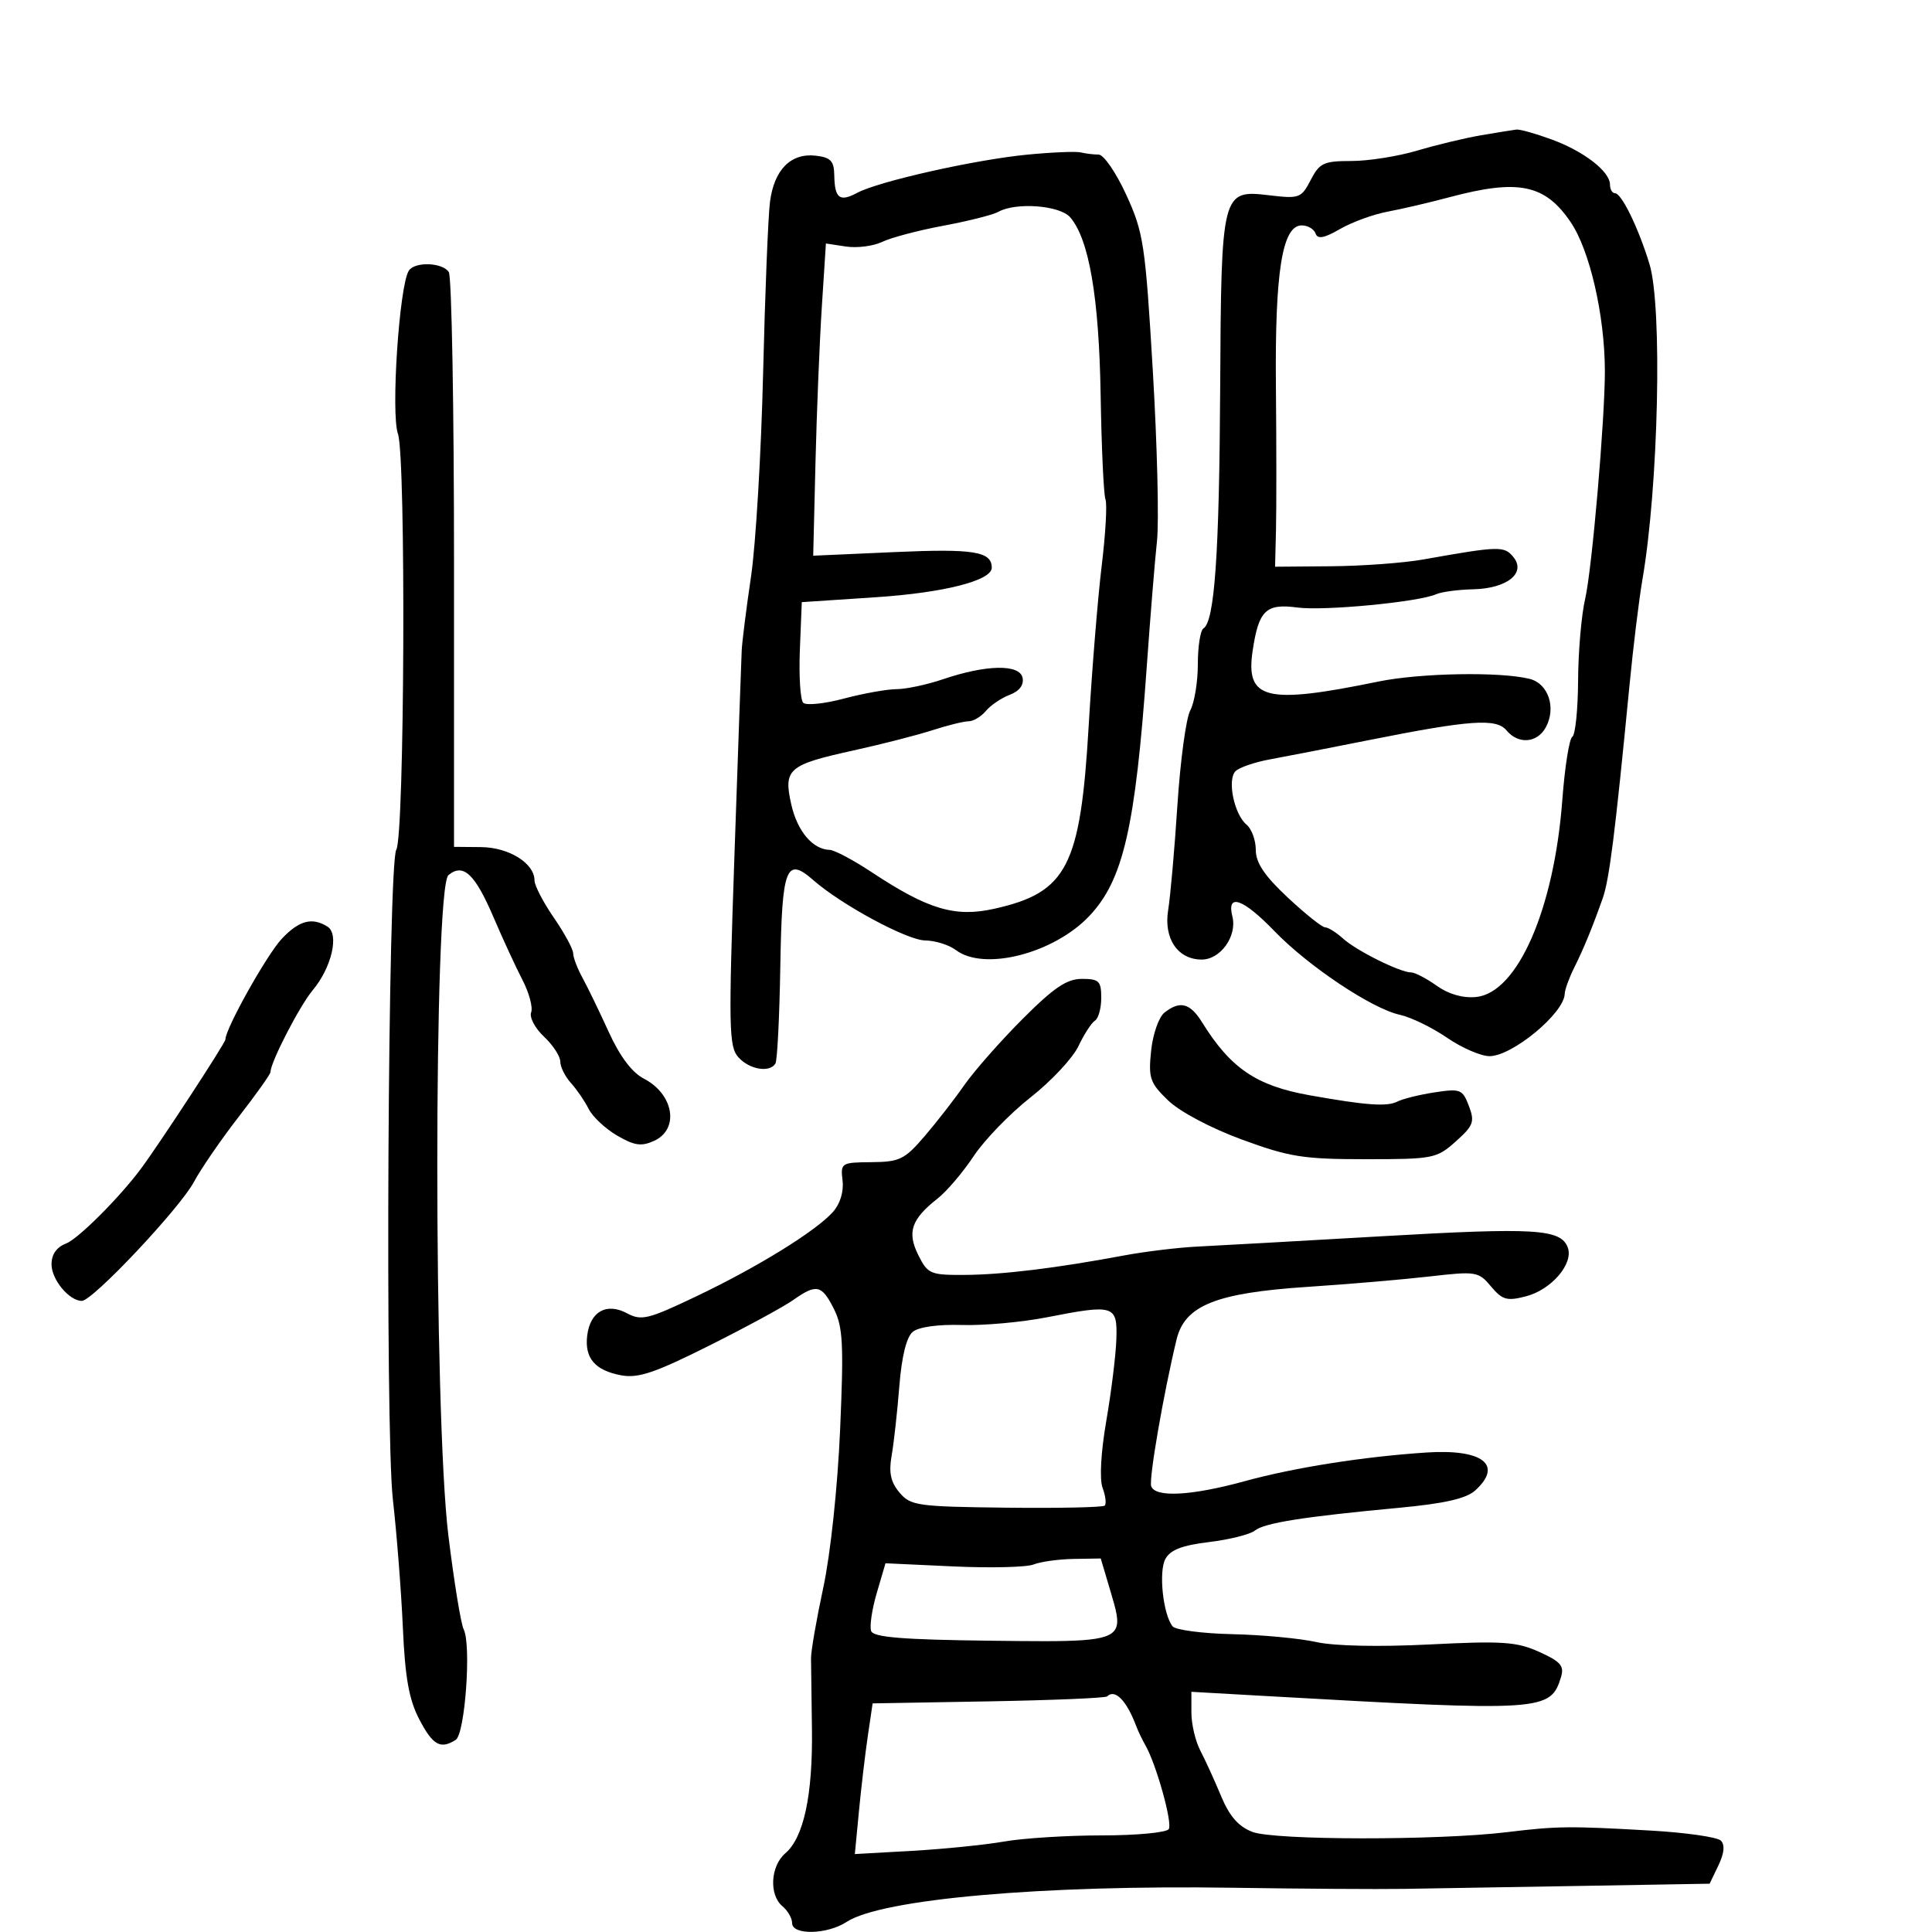 <svg xmlns="http://www.w3.org/2000/svg" width="300" height="300" viewBox="0 0 300 300" version="1.1">
  <defs/>
  <path d="M230,21.002 C232.475,20.58 234.935,20.182 235.467,20.118 C235.998,20.053 238.473,20.75 240.967,21.667 C245.976,23.508 250,26.63 250,28.674 C250,29.403 250.348,30 250.773,30 C251.795,30 254.425,35.4 256.13,41 C258.157,47.657 257.534,75.507 255.034,90 C254.512,93.025 253.605,100.45 253.018,106.5 C250.78,129.556 249.894,136.595 248.863,139.5 C247.204,144.174 245.936,147.256 244.407,150.331 C243.633,151.888 242.985,153.688 242.967,154.331 C242.882,157.326 234.825,164 231.295,164 C229.956,164 226.979,162.709 224.68,161.13 C222.381,159.552 219.09,157.952 217.366,157.576 C213.039,156.632 203.173,150.048 197.893,144.582 C193.002,139.517 190.439,138.628 191.365,142.316 C192.127,145.353 189.526,149 186.598,149 C182.877,149 180.666,145.727 181.394,141.295 C181.737,139.208 182.383,131.875 182.83,125 C183.277,118.125 184.173,111.517 184.821,110.316 C185.47,109.114 186,105.878 186,103.125 C186,100.371 186.392,97.876 186.871,97.58 C188.598,96.512 189.331,86.038 189.467,60.5 C189.631,29.678 189.689,29.448 197.102,30.326 C201.758,30.877 202.072,30.761 203.524,27.953 C204.893,25.306 205.547,25 209.844,25 C212.48,25 217.081,24.273 220.068,23.384 C223.056,22.495 227.525,21.423 230,21.002 Z M158.747,158.263 C163.642,153.357 165.645,152 167.997,152 C170.654,152 171,152.339 171,154.941 C171,156.559 170.562,158.153 170.027,158.483 C169.491,158.814 168.335,160.599 167.457,162.45 C166.578,164.301 163.239,167.874 160.035,170.392 C156.831,172.909 152.853,177.016 151.195,179.519 C149.537,182.022 147.012,184.989 145.584,186.113 C141.504,189.322 140.82,191.331 142.596,194.892 C144.061,197.83 144.458,197.998 149.823,197.967 C155.671,197.934 164.018,196.914 174.5,194.954 C177.8,194.336 182.975,193.711 186,193.565 C189.025,193.418 201.85,192.7 214.5,191.969 C238.39,190.589 242.335,190.824 243.435,193.692 C244.394,196.19 240.917,200.265 236.95,201.293 C233.995,202.058 233.285,201.858 231.525,199.759 C229.578,197.438 229.21,197.378 222,198.207 C217.875,198.68 209.325,199.41 203,199.827 C188.802,200.764 183.975,202.707 182.695,208 C180.681,216.327 178.379,229.637 178.756,230.769 C179.357,232.572 184.976,232.275 193.265,230.001 C200.993,227.881 211.638,226.199 221.457,225.547 C230.242,224.964 233.461,227.463 229.058,231.448 C227.677,232.697 224.281,233.471 217.308,234.124 C202.383,235.521 196.342,236.475 194.854,237.668 C194.109,238.265 190.911,239.066 187.746,239.449 C183.537,239.958 181.714,240.666 180.954,242.086 C179.893,244.068 180.598,250.656 182.071,252.531 C182.517,253.098 186.683,253.647 191.33,253.752 C195.976,253.856 201.852,254.407 204.388,254.975 C207.177,255.6 214.132,255.748 221.995,255.35 C233.316,254.777 235.51,254.926 239.013,256.506 C242.332,258.003 242.922,258.684 242.394,260.409 C240.768,265.729 239.696,265.799 196.75,263.368 L185,262.703 L185,265.947 C185,267.731 185.626,270.386 186.392,271.846 C187.158,273.306 188.605,276.476 189.608,278.891 C190.906,282.018 192.304,283.62 194.465,284.456 C197.859,285.768 223.314,285.795 234,284.497 C241.819,283.548 243.677,283.528 256.359,284.253 C261.781,284.564 266.664,285.264 267.21,285.81 C267.868,286.468 267.742,287.766 266.838,289.652 L265.472,292.5 L245.486,292.843 C234.494,293.032 222.125,293.239 218,293.304 C213.875,293.369 201.95,293.29 191.5,293.13 C161.809,292.676 136.886,294.879 131.454,298.438 C128.454,300.404 123,300.522 123,298.622 C123,297.865 122.325,296.685 121.5,296 C119.391,294.249 119.634,289.757 121.946,287.778 C124.8,285.335 126.215,278.741 126.078,268.524 C126.012,263.561 125.947,258.6 125.935,257.5 C125.922,256.4 126.781,251.45 127.844,246.5 C128.96,241.305 130.063,230.947 130.452,222 C131.029,208.726 130.891,206.033 129.49,203.25 C127.596,199.489 126.781,199.313 123.154,201.877 C121.694,202.909 115.821,206.096 110.102,208.96 C101.673,213.181 99.088,214.051 96.452,213.557 C92.389,212.795 90.763,210.9 91.178,207.411 C91.623,203.665 94.177,202.221 97.353,203.921 C99.6,205.124 100.629,204.872 108.17,201.271 C117.668,196.737 126.644,191.193 129.332,188.2 C130.448,186.958 131.034,185.054 130.832,183.331 C130.509,180.573 130.624,180.499 135.323,180.461 C139.682,180.426 140.473,180.041 143.546,176.461 C145.416,174.282 148.195,170.706 149.723,168.513 C151.25,166.321 155.311,161.708 158.747,158.263 Z M159.5,24.014 C163.35,23.641 167.099,23.485 167.832,23.668 C168.564,23.85 169.807,24 170.593,24 C171.38,24 173.313,26.817 174.89,30.261 C177.569,36.109 177.84,37.904 179.005,57.511 C179.691,69.055 179.984,80.975 179.657,84 C179.329,87.025 178.615,95.8 178.069,103.5 C176.297,128.484 174.42,136.646 169.169,142.213 C163.653,148.061 152.817,150.841 148.441,147.532 C147.374,146.724 145.218,146.049 143.651,146.032 C140.86,146.001 130.656,140.499 126.301,136.677 C122.065,132.959 121.421,134.634 121.167,150.042 C121.038,157.884 120.696,164.683 120.407,165.151 C119.507,166.607 116.385,166.083 114.668,164.186 C113.175,162.536 113.118,159.713 114.04,132.936 C114.597,116.746 115.107,102.375 115.172,101 C115.238,99.625 115.89,94.45 116.622,89.5 C117.354,84.55 118.196,70.375 118.494,58 C118.791,45.625 119.272,33.639 119.561,31.365 C120.199,26.357 122.791,23.732 126.662,24.175 C128.988,24.441 129.508,24.989 129.546,27.212 C129.607,30.818 130.375,31.405 133.116,29.938 C136.444,28.157 151.39,24.801 159.5,24.014 Z M225,30.642 C221.975,31.451 217.692,32.451 215.482,32.863 C213.273,33.275 209.946,34.487 208.09,35.556 C205.589,36.997 204.601,37.176 204.274,36.25 C204.032,35.563 203.069,35 202.135,35 C199.106,35 197.957,42.165 198.123,60 C198.208,69.075 198.213,79.088 198.135,82.25 L197.994,88 L206.747,87.927 C211.561,87.887 217.975,87.414 221,86.876 C232.771,84.783 233.556,84.76 234.97,86.464 C237.04,88.959 234.056,91.381 228.762,91.504 C226.418,91.558 223.825,91.904 223,92.273 C220.295,93.483 205.589,94.891 201.459,94.336 C196.569,93.679 195.445,94.765 194.509,101.057 C193.38,108.646 196.562,109.426 214,105.838 C220.522,104.496 232.97,104.274 237.531,105.418 C240.415,106.142 241.672,109.877 240.05,112.907 C238.722,115.388 235.771,115.634 233.931,113.416 C232.341,111.501 228.287,111.788 212.5,114.936 C206.45,116.143 199.566,117.482 197.201,117.914 C194.837,118.345 192.429,119.171 191.85,119.75 C190.527,121.073 191.638,126.455 193.564,128.053 C194.354,128.709 195,130.478 195,131.986 C195,133.981 196.348,135.987 199.957,139.363 C202.684,141.913 205.299,144 205.769,144 C206.238,144 207.495,144.787 208.561,145.75 C210.663,147.647 217.412,151 219.13,151 C219.713,151 221.496,151.929 223.09,153.064 C224.94,154.382 227.15,155.014 229.204,154.814 C235.635,154.186 241.32,141.199 242.595,124.219 C242.978,119.114 243.676,114.7 244.146,114.41 C244.616,114.12 245.02,110.196 245.044,105.691 C245.068,101.186 245.561,95.475 246.14,93 C247.201,88.468 249.232,64.929 249.204,57.5 C249.171,48.936 246.857,38.888 243.913,34.526 C239.918,28.607 235.781,27.757 225,30.642 Z M155,32.902 C154.175,33.365 150.35,34.33 146.5,35.047 C142.65,35.763 138.375,36.891 137,37.553 C135.625,38.215 133.093,38.543 131.373,38.283 L128.247,37.809 L127.612,47.655 C127.263,53.07 126.819,63.978 126.626,71.895 L126.274,86.29 L139.015,85.723 C151.2,85.181 154,85.635 154,88.153 C154,90.151 146.591,92.039 136,92.739 L124.5,93.5 L124.203,100.903 C124.04,104.975 124.274,108.674 124.723,109.123 C125.173,109.573 128.006,109.284 131.02,108.482 C134.034,107.68 137.722,107.018 139.215,107.012 C140.708,107.005 143.951,106.314 146.421,105.475 C153.145,103.193 158.339,103.097 158.784,105.247 C159.015,106.361 158.289,107.32 156.782,107.893 C155.482,108.387 153.819,109.514 153.086,110.396 C152.354,111.278 151.151,112 150.413,112 C149.674,112 147.142,112.624 144.785,113.388 C142.428,114.151 136.9,115.568 132.5,116.536 C122.383,118.763 121.634,119.414 122.867,124.903 C123.803,129.07 126.197,131.905 128.831,131.968 C129.562,131.986 132.487,133.538 135.331,135.418 C144.117,141.229 148.297,142.476 154.405,141.109 C165.704,138.58 167.772,134.566 169.052,112.676 C169.561,103.973 170.469,92.806 171.07,87.86 C171.672,82.915 171.936,78.275 171.658,77.55 C171.379,76.825 171.042,69.542 170.907,61.366 C170.658,46.19 169.117,37.177 166.186,33.75 C164.588,31.881 157.745,31.362 155,32.902 Z M63.47,42.048 C64.37,40.592 68.709,40.733 69.691,42.25 C70.136,42.938 70.5,63.3 70.5,87.5 L70.5,131.5 L74.686,131.537 C79.032,131.575 83,134.051 83,136.725 C83,137.503 84.35,140.102 86,142.5 C87.65,144.898 89,147.385 89,148.026 C89,148.667 89.655,150.386 90.455,151.846 C91.255,153.306 93.091,157.095 94.535,160.266 C96.243,164.016 98.138,166.537 99.959,167.479 C104.634,169.896 105.539,175.342 101.566,177.152 C99.592,178.051 98.504,177.895 95.818,176.326 C93.996,175.261 92.014,173.406 91.413,172.202 C90.813,170.999 89.575,169.188 88.661,168.178 C87.748,167.169 87,165.669 87,164.846 C87,164.022 85.862,162.279 84.471,160.972 C83.079,159.665 82.183,157.967 82.478,157.197 C82.773,156.428 82.162,154.156 81.121,152.149 C80.079,150.142 78.074,145.8 76.664,142.5 C73.758,135.693 71.935,133.979 69.634,135.889 C67.327,137.803 67.324,219.753 69.631,238.5 C70.51,245.65 71.575,252.175 71.997,253 C73.208,255.369 72.212,269.248 70.765,270.166 C68.393,271.672 67.203,271.002 65.106,266.979 C63.509,263.915 62.902,260.526 62.556,252.729 C62.306,247.103 61.608,238.146 61.004,232.825 C59.776,221.997 60.239,134.041 61.535,131.944 C62.821,129.862 63.057,70.94 61.793,67.369 C60.679,64.224 61.99,44.443 63.47,42.048 Z M171.918,263.416 C171.666,263.667 163.369,264.014 153.48,264.187 L135.5,264.501 L134.762,269.501 C134.356,272.25 133.735,277.515 133.381,281.199 L132.739,287.898 L141.619,287.399 C146.504,287.124 152.945,286.472 155.934,285.95 C158.922,285.427 165.758,285 171.125,285 C176.491,285 181.155,284.558 181.489,284.018 C182.087,283.05 179.536,273.915 177.853,271 C177.377,270.175 176.733,268.825 176.421,268 C174.93,264.047 173.125,262.209 171.918,263.416 Z M162.5,204.56 C158.65,205.314 152.741,205.847 149.37,205.744 C145.659,205.631 142.642,206.052 141.727,206.811 C140.755,207.619 140.012,210.641 139.645,215.283 C139.331,219.252 138.794,224.091 138.453,226.035 C137.99,228.665 138.301,230.13 139.666,231.755 C141.386,233.803 142.42,233.95 156.275,234.112 C164.401,234.207 171.273,234.061 171.546,233.787 C171.819,233.514 171.668,232.277 171.21,231.038 C170.711,229.691 170.942,225.517 171.783,220.643 C172.557,216.164 173.259,210.475 173.345,208 C173.529,202.649 173.045,202.495 162.5,204.56 Z M43.775,145.75 C46.448,142.922 48.485,142.387 50.857,143.89 C52.707,145.063 51.493,150.258 48.547,153.774 C46.514,156.201 42,164.957 42,166.474 C42,166.795 39.775,169.924 37.056,173.428 C34.337,176.932 31.213,181.476 30.113,183.527 C27.906,187.645 14.384,202 12.712,202 C10.739,202 8,198.698 8,196.32 C8,194.777 8.791,193.65 10.269,193.088 C12.123,192.383 18.553,185.96 21.869,181.499 C24.772,177.595 35,161.948 35,161.412 C35,159.725 41.453,148.208 43.775,145.75 Z M180.803,157.25 C183.221,155.336 184.791,155.738 186.662,158.75 C191.094,165.889 195.085,168.597 203.346,170.071 C212.111,171.635 215.37,171.871 216.964,171.058 C217.809,170.627 220.421,169.981 222.769,169.622 C226.766,169.012 227.105,169.146 228.087,171.73 C229.023,174.191 228.803,174.787 226.052,177.244 C223.086,179.895 222.553,180 212.052,180 C202.356,180 200.207,179.658 192.818,176.941 C187.992,175.166 183.19,172.618 181.381,170.871 C178.56,168.149 178.307,167.413 178.743,163.18 C179.008,160.606 179.935,157.938 180.803,157.25 Z M160.5,242.93 C159.4,243.364 153.775,243.5 148,243.232 L137.5,242.744 L136.141,247.367 C135.394,249.91 135.004,252.567 135.275,253.273 C135.646,254.24 140.2,254.609 153.768,254.77 C167.209,254.93 172.057,254.992 173.198,252.967 C173.843,251.82 173.3,250.004 172.454,247.156 L170.923,242 L166.711,242.07 C164.395,242.109 161.6,242.496 160.5,242.93 Z"/>
</svg>

